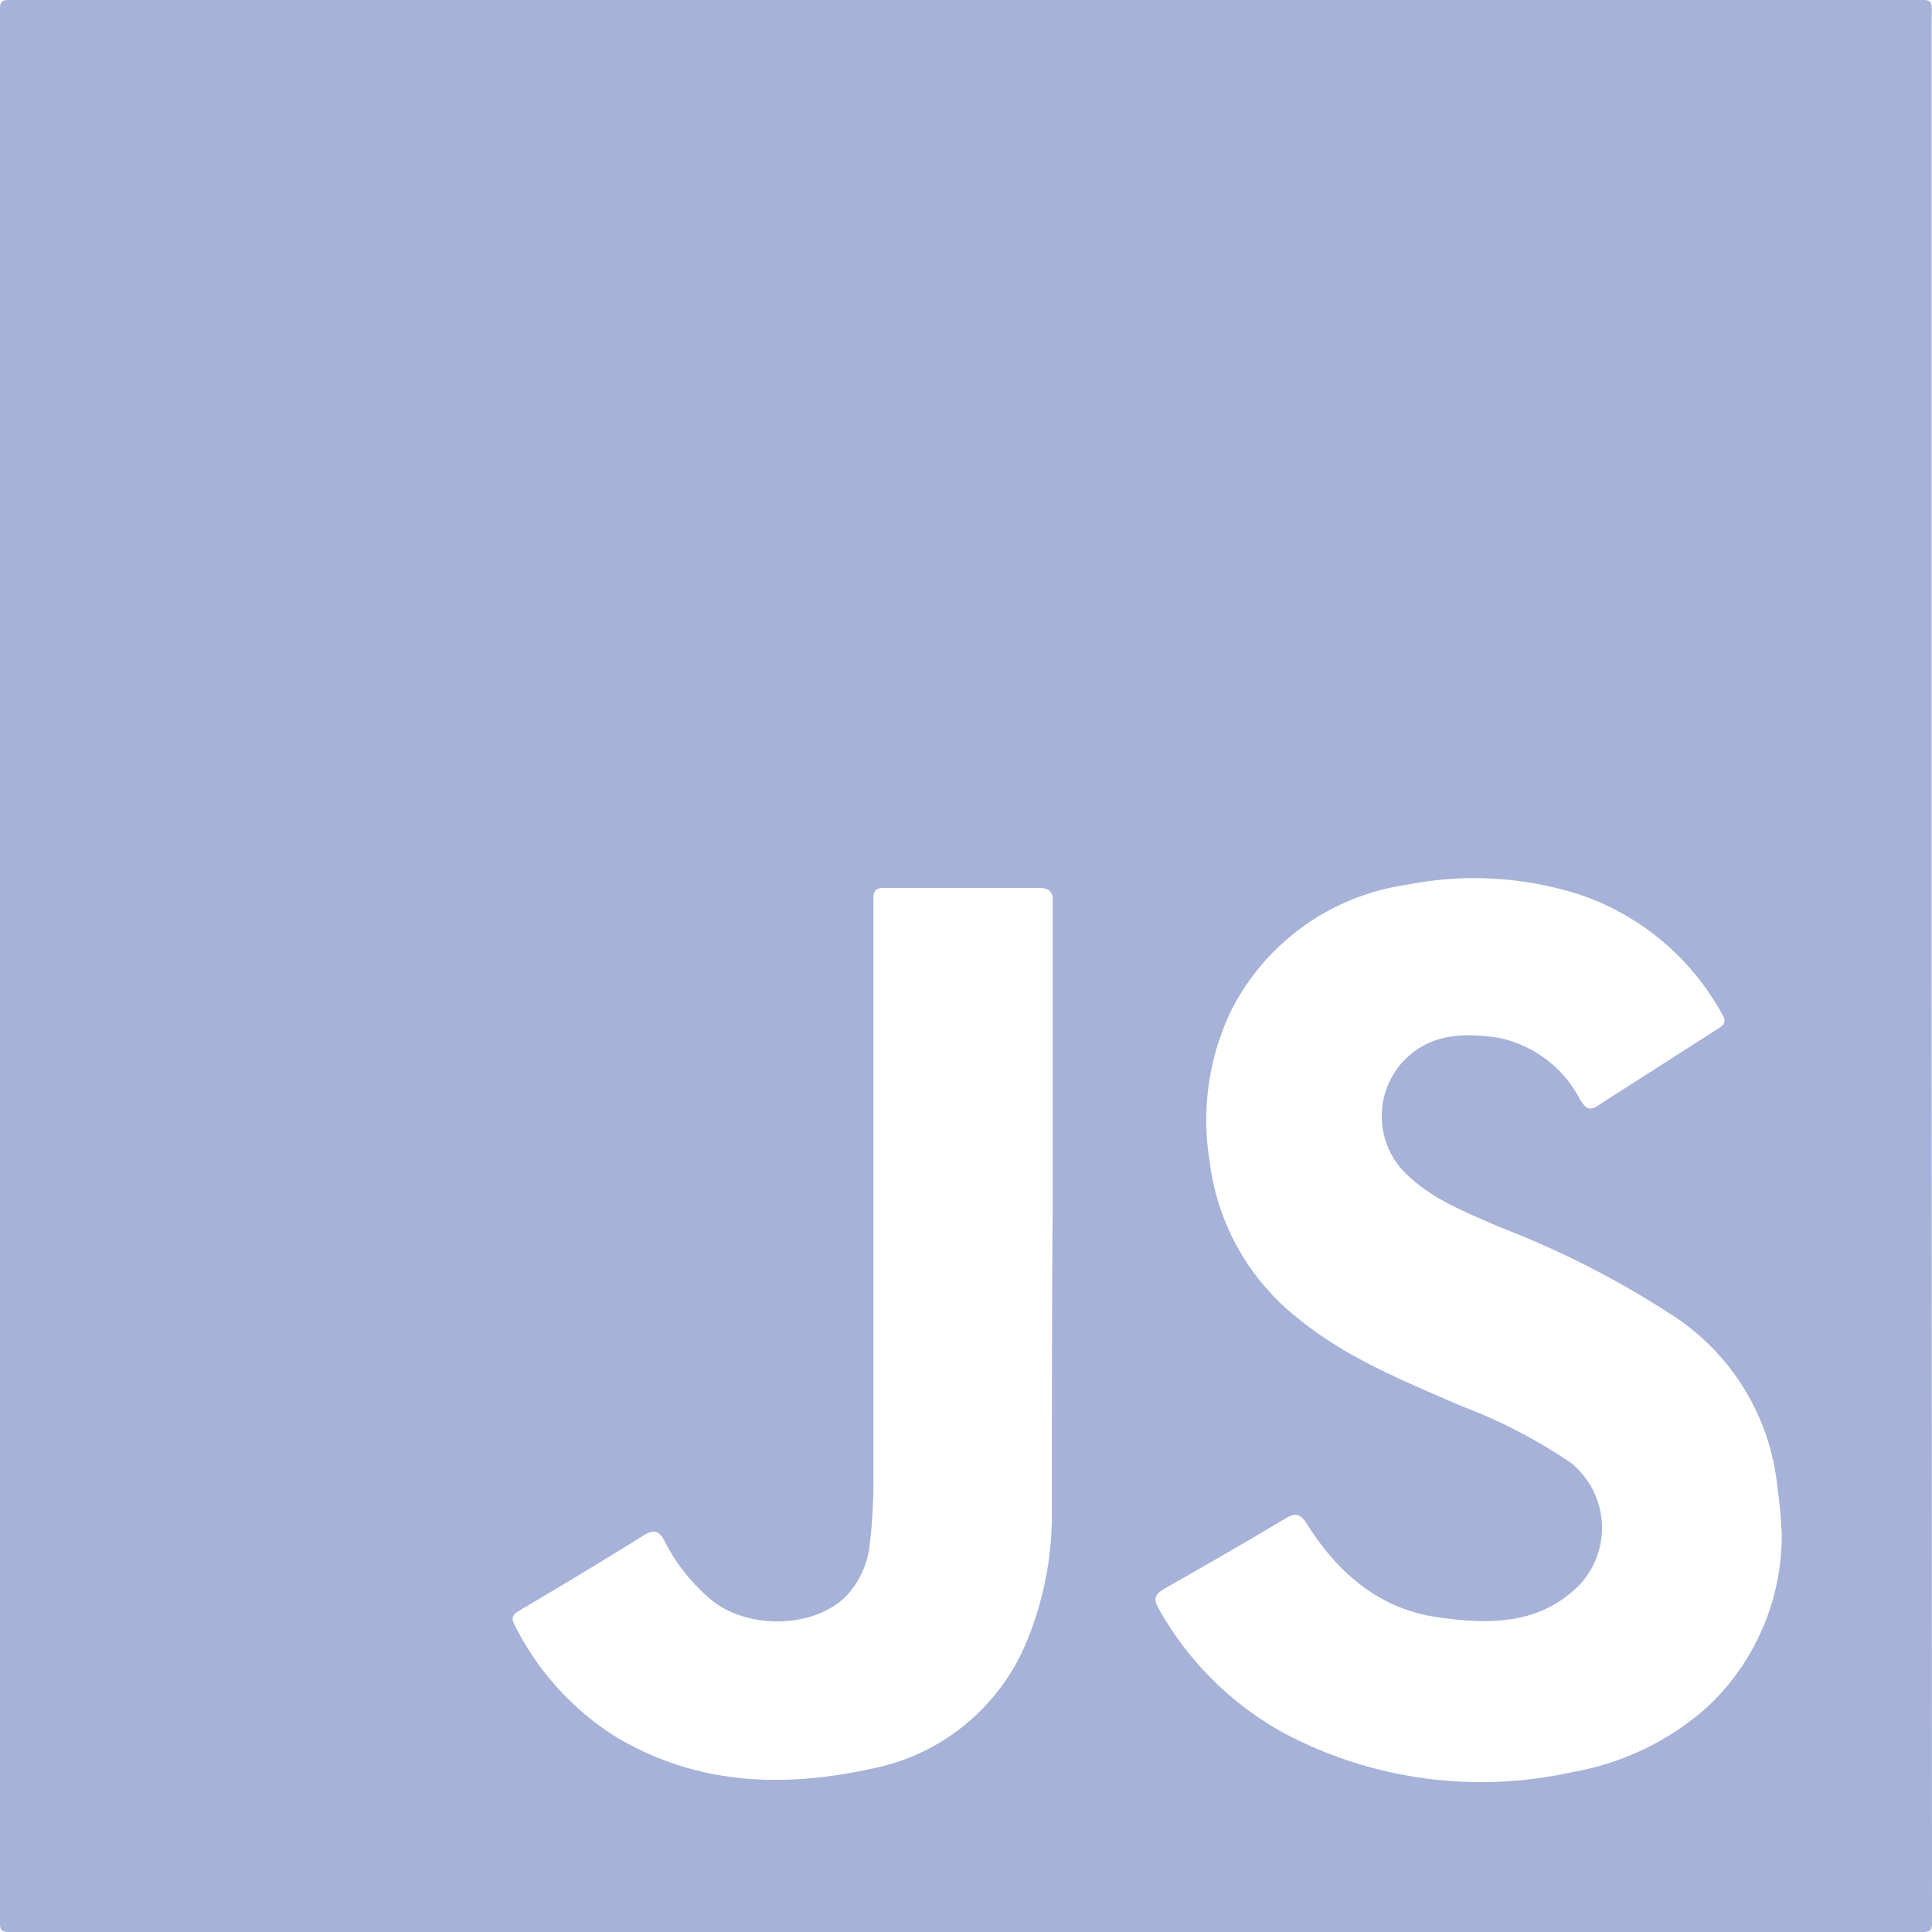 <svg xmlns="http://www.w3.org/2000/svg" viewBox="0 0 101.02 101.02"><defs><style>.cls-1{fill:#a6b2d7;}</style></defs><title>Ресурс 5яясссссс</title><g id="Слой_2" data-name="Слой 2"><g id="Слой_1-2" data-name="Слой 1"><path class="cls-1" d="M101,50.55V1.29C101-.16,101.2,0,99.78,0H1.24C-.15,0,0-.16,0,1.2q0,49.3,0,98.62c0,1.33-.15,1.2,1.15,1.2H99.87c1.3,0,1.15.13,1.15-1.2ZM55,79a17.43,17.43,0,0,1-1.31,6.82,11.07,11.07,0,0,1-8.21,6.68c-4.61,1-9.1.81-13.27-1.68a14.58,14.58,0,0,1-5.29-5.83c-.18-.34-.17-.53.21-.76,2.18-1.29,4.36-2.59,6.51-3.94.59-.37.86-.21,1.13.33a9.72,9.72,0,0,0,2.31,2.94c1.92,1.69,5.54,1.61,7.22-.16a4.71,4.71,0,0,0,1.19-2.77,27.72,27.72,0,0,0,.18-3.41q0-15.11,0-30.21c0-.45.14-.58.53-.58h8.17c.48,0,.7.21.67.69,0,.2,0,.41,0,.61V63.4C55,68.58,55,73.77,55,79Zm38.16,1a12.29,12.29,0,0,1-3.87,9.24,14.28,14.28,0,0,1-7.08,3.42,22,22,0,0,1-15-2,16.73,16.73,0,0,1-6.63-6.56c-.27-.46-.21-.71.25-1,2.13-1.21,4.26-2.43,6.36-3.69.55-.34.82-.25,1.15.28,1.61,2.55,3.76,4.43,6.82,4.87,2.66.38,5.33.44,7.45-1.71a4.37,4.37,0,0,0-.47-6.36,27.57,27.57,0,0,0-5.8-3c-2.94-1.29-5.92-2.47-8.45-4.54a12.33,12.33,0,0,1-4.64-8.22,13.23,13.23,0,0,1,1.18-8,12.24,12.24,0,0,1,9.15-6.47,18.06,18.06,0,0,1,9,.51,13.38,13.38,0,0,1,7.51,6.34c.2.35,0,.49-.18.63l-6.41,4.1c-.47.3-.64,0-.87-.32a6.2,6.2,0,0,0-4.24-3.25c-1.89-.29-3.72-.25-5.15,1.37a4.23,4.23,0,0,0,0,5.44c1.41,1.55,3.31,2.26,5.15,3.07a48.11,48.11,0,0,1,9.25,4.75,12.15,12.15,0,0,1,5.31,9A18,18,0,0,1,93.14,79.9Z"/></g></g></svg>